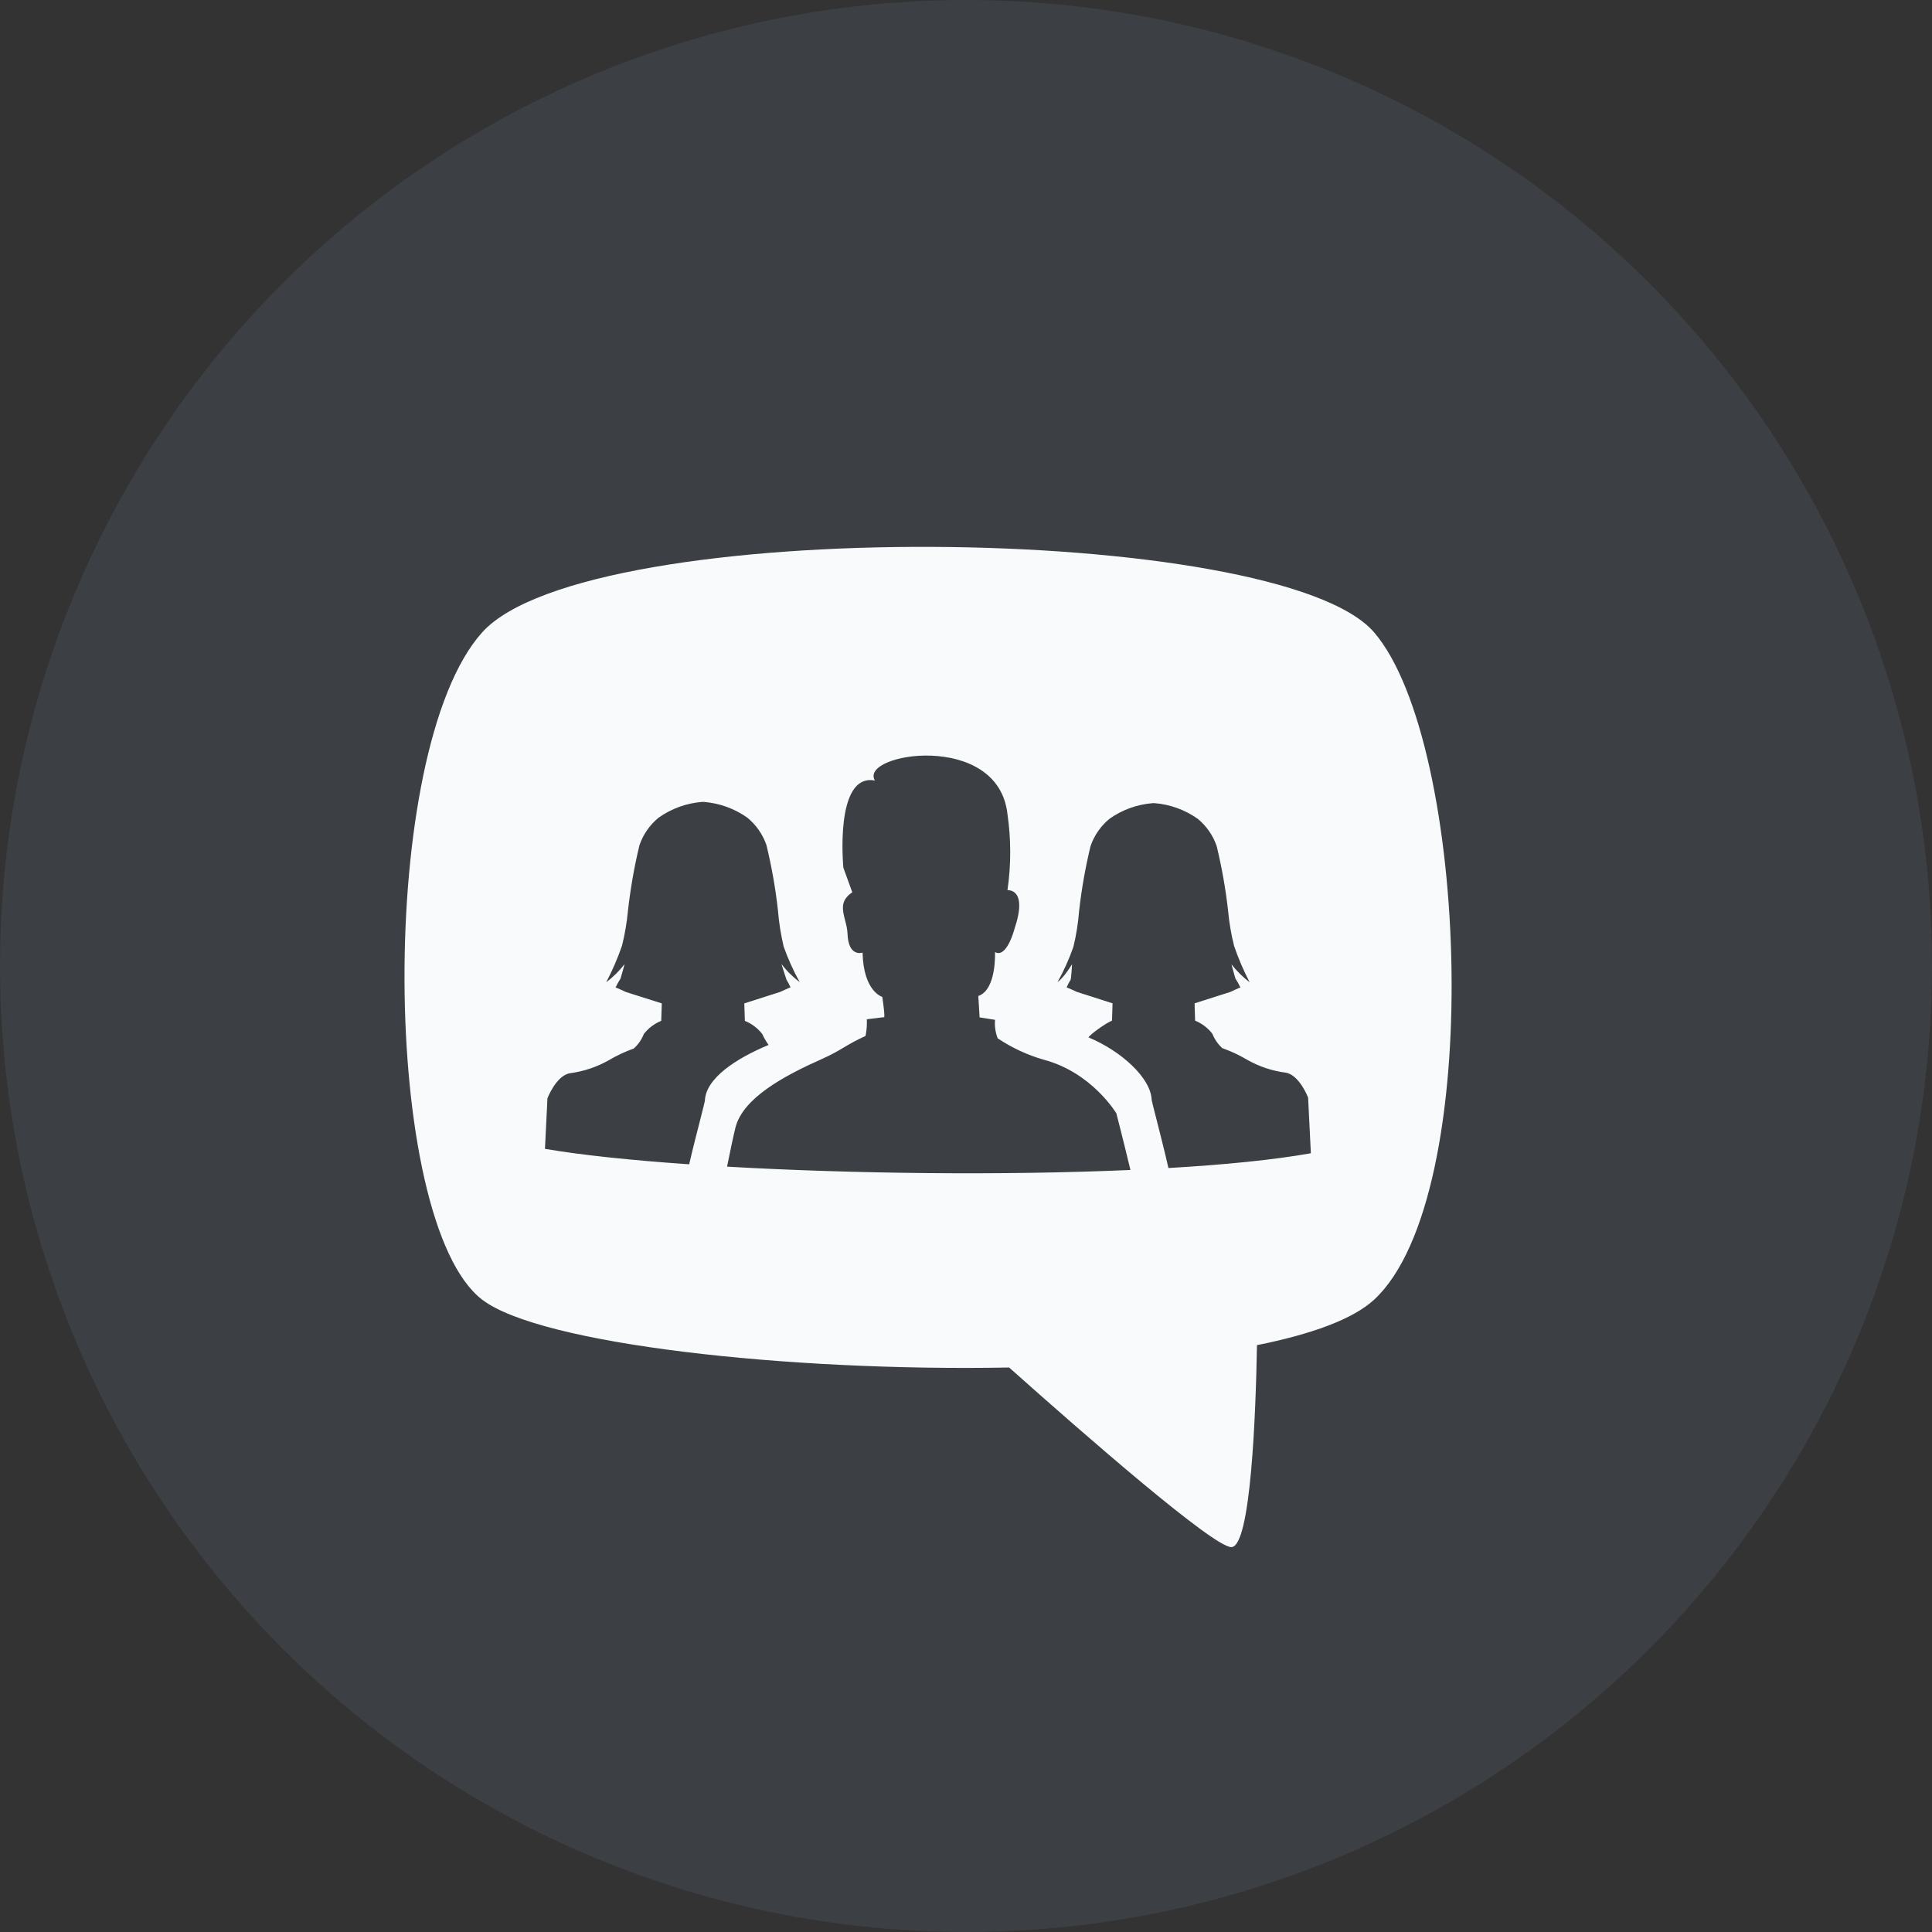 <svg width="28" height="28" viewBox="0 0 28 28" fill="none" xmlns="http://www.w3.org/2000/svg">
	<rect x="0" y="0" width="28" height="28" fill="#333333" stroke="none"/>
	<circle cx="14" cy="14" r="14" fill="#525C69" fill-opacity="0.3"/>
	<path fill-rule="evenodd" clip-rule="evenodd" d="M6.987 9.166C8.517 7.46 18.545 7.565 19.916 9.166C21.287 10.767 21.532 17.337 19.916 18.835C19.608 19.12 19.004 19.337 18.217 19.495C18.2 20.462 18.13 22.422 17.845 22.422C17.586 22.422 15.75 20.822 14.625 19.819C11.41 19.879 7.827 19.481 6.987 18.835C5.519 17.706 5.456 10.871 6.987 9.166ZM7.898 16.65C8.423 16.74 9.149 16.816 9.988 16.874C10.04 16.648 10.107 16.388 10.155 16.201C10.189 16.065 10.214 15.969 10.216 15.952C10.227 15.63 10.664 15.341 11.139 15.144C11.103 15.094 11.072 15.041 11.047 14.985C10.981 14.901 10.894 14.835 10.795 14.795L10.787 14.542L11.309 14.375C11.309 14.375 11.444 14.311 11.457 14.311C11.441 14.273 11.422 14.235 11.399 14.2C11.391 14.179 11.349 14.046 11.332 13.993L11.326 13.971C11.401 14.071 11.49 14.159 11.59 14.234C11.498 14.069 11.421 13.897 11.358 13.72C11.317 13.548 11.289 13.373 11.275 13.198C11.24 12.878 11.184 12.561 11.108 12.248C11.055 12.093 10.959 11.956 10.832 11.851C10.647 11.719 10.428 11.64 10.201 11.622H10.175C9.948 11.64 9.73 11.719 9.544 11.851C9.417 11.956 9.321 12.093 9.268 12.248C9.192 12.561 9.137 12.878 9.101 13.198C9.085 13.37 9.056 13.54 9.014 13.708C8.951 13.889 8.875 14.065 8.786 14.235C8.887 14.16 8.976 14.071 9.052 13.972C9.052 13.972 9.003 14.156 8.993 14.183C8.966 14.224 8.942 14.267 8.921 14.312C8.934 14.312 9.069 14.376 9.069 14.376L9.591 14.542L9.583 14.795C9.484 14.835 9.397 14.901 9.331 14.985C9.299 15.066 9.25 15.138 9.185 15.196C9.059 15.241 8.938 15.297 8.823 15.366C8.649 15.464 8.458 15.528 8.26 15.554C8.06 15.588 7.934 15.917 7.934 15.917C7.934 15.922 7.915 16.293 7.898 16.65ZM10.537 16.908C12.347 17.012 14.55 17.037 16.383 16.956C16.275 16.505 16.179 16.135 16.179 16.135C16.179 16.135 15.825 15.542 15.126 15.358C14.889 15.29 14.664 15.185 14.459 15.048C14.426 14.962 14.413 14.871 14.421 14.78L14.197 14.745C14.197 14.725 14.178 14.435 14.178 14.435C14.447 14.342 14.42 13.798 14.42 13.798C14.591 13.895 14.702 13.464 14.702 13.464C14.904 12.866 14.601 12.902 14.601 12.902C14.654 12.536 14.654 12.165 14.601 11.799C14.467 10.586 12.44 10.915 12.68 11.312C12.088 11.2 12.223 12.576 12.223 12.576L12.352 12.932C12.174 13.05 12.209 13.185 12.247 13.336C12.264 13.4 12.281 13.466 12.283 13.534C12.296 13.878 12.501 13.806 12.501 13.806C12.514 14.373 12.787 14.448 12.787 14.448C12.839 14.804 12.807 14.742 12.807 14.742L12.563 14.772C12.566 14.853 12.56 14.934 12.544 15.014C12.403 15.078 12.316 15.129 12.23 15.18C12.143 15.232 12.056 15.283 11.911 15.348C11.361 15.593 10.764 15.914 10.658 16.345C10.629 16.46 10.586 16.667 10.537 16.908ZM16.934 16.928C17.744 16.881 18.457 16.81 18.998 16.714C18.98 16.337 18.959 15.913 18.958 15.907C18.958 15.907 18.833 15.58 18.635 15.546C18.438 15.521 18.247 15.457 18.075 15.359C17.961 15.291 17.84 15.235 17.715 15.191C17.651 15.133 17.602 15.061 17.57 14.981C17.505 14.897 17.418 14.832 17.32 14.792L17.313 14.541L17.831 14.376C17.831 14.376 17.965 14.312 17.977 14.312C17.957 14.268 17.933 14.225 17.906 14.184C17.896 14.158 17.847 13.975 17.847 13.975C17.923 14.073 18.012 14.161 18.111 14.236C18.023 14.067 17.948 13.892 17.886 13.712C17.844 13.546 17.815 13.376 17.799 13.205C17.764 12.888 17.708 12.573 17.633 12.262C17.58 12.108 17.485 11.971 17.359 11.867C17.174 11.736 16.958 11.658 16.732 11.64H16.706C16.48 11.658 16.263 11.736 16.079 11.867C15.953 11.971 15.858 12.108 15.805 12.262C15.73 12.573 15.674 12.888 15.639 13.205C15.625 13.38 15.598 13.553 15.556 13.724C15.494 13.9 15.417 14.072 15.326 14.235C15.426 14.161 15.537 13.974 15.537 13.974C15.537 13.974 15.526 14.175 15.516 14.201C15.493 14.236 15.474 14.273 15.459 14.312C15.472 14.312 15.606 14.375 15.606 14.375L16.124 14.541L16.116 14.792C16.018 14.832 15.81 14.985 15.774 15.034C16.246 15.23 16.68 15.621 16.691 15.942C16.693 15.958 16.718 16.056 16.753 16.192C16.805 16.397 16.88 16.69 16.934 16.928Z" fill="#F8FAFB"/>
</svg>